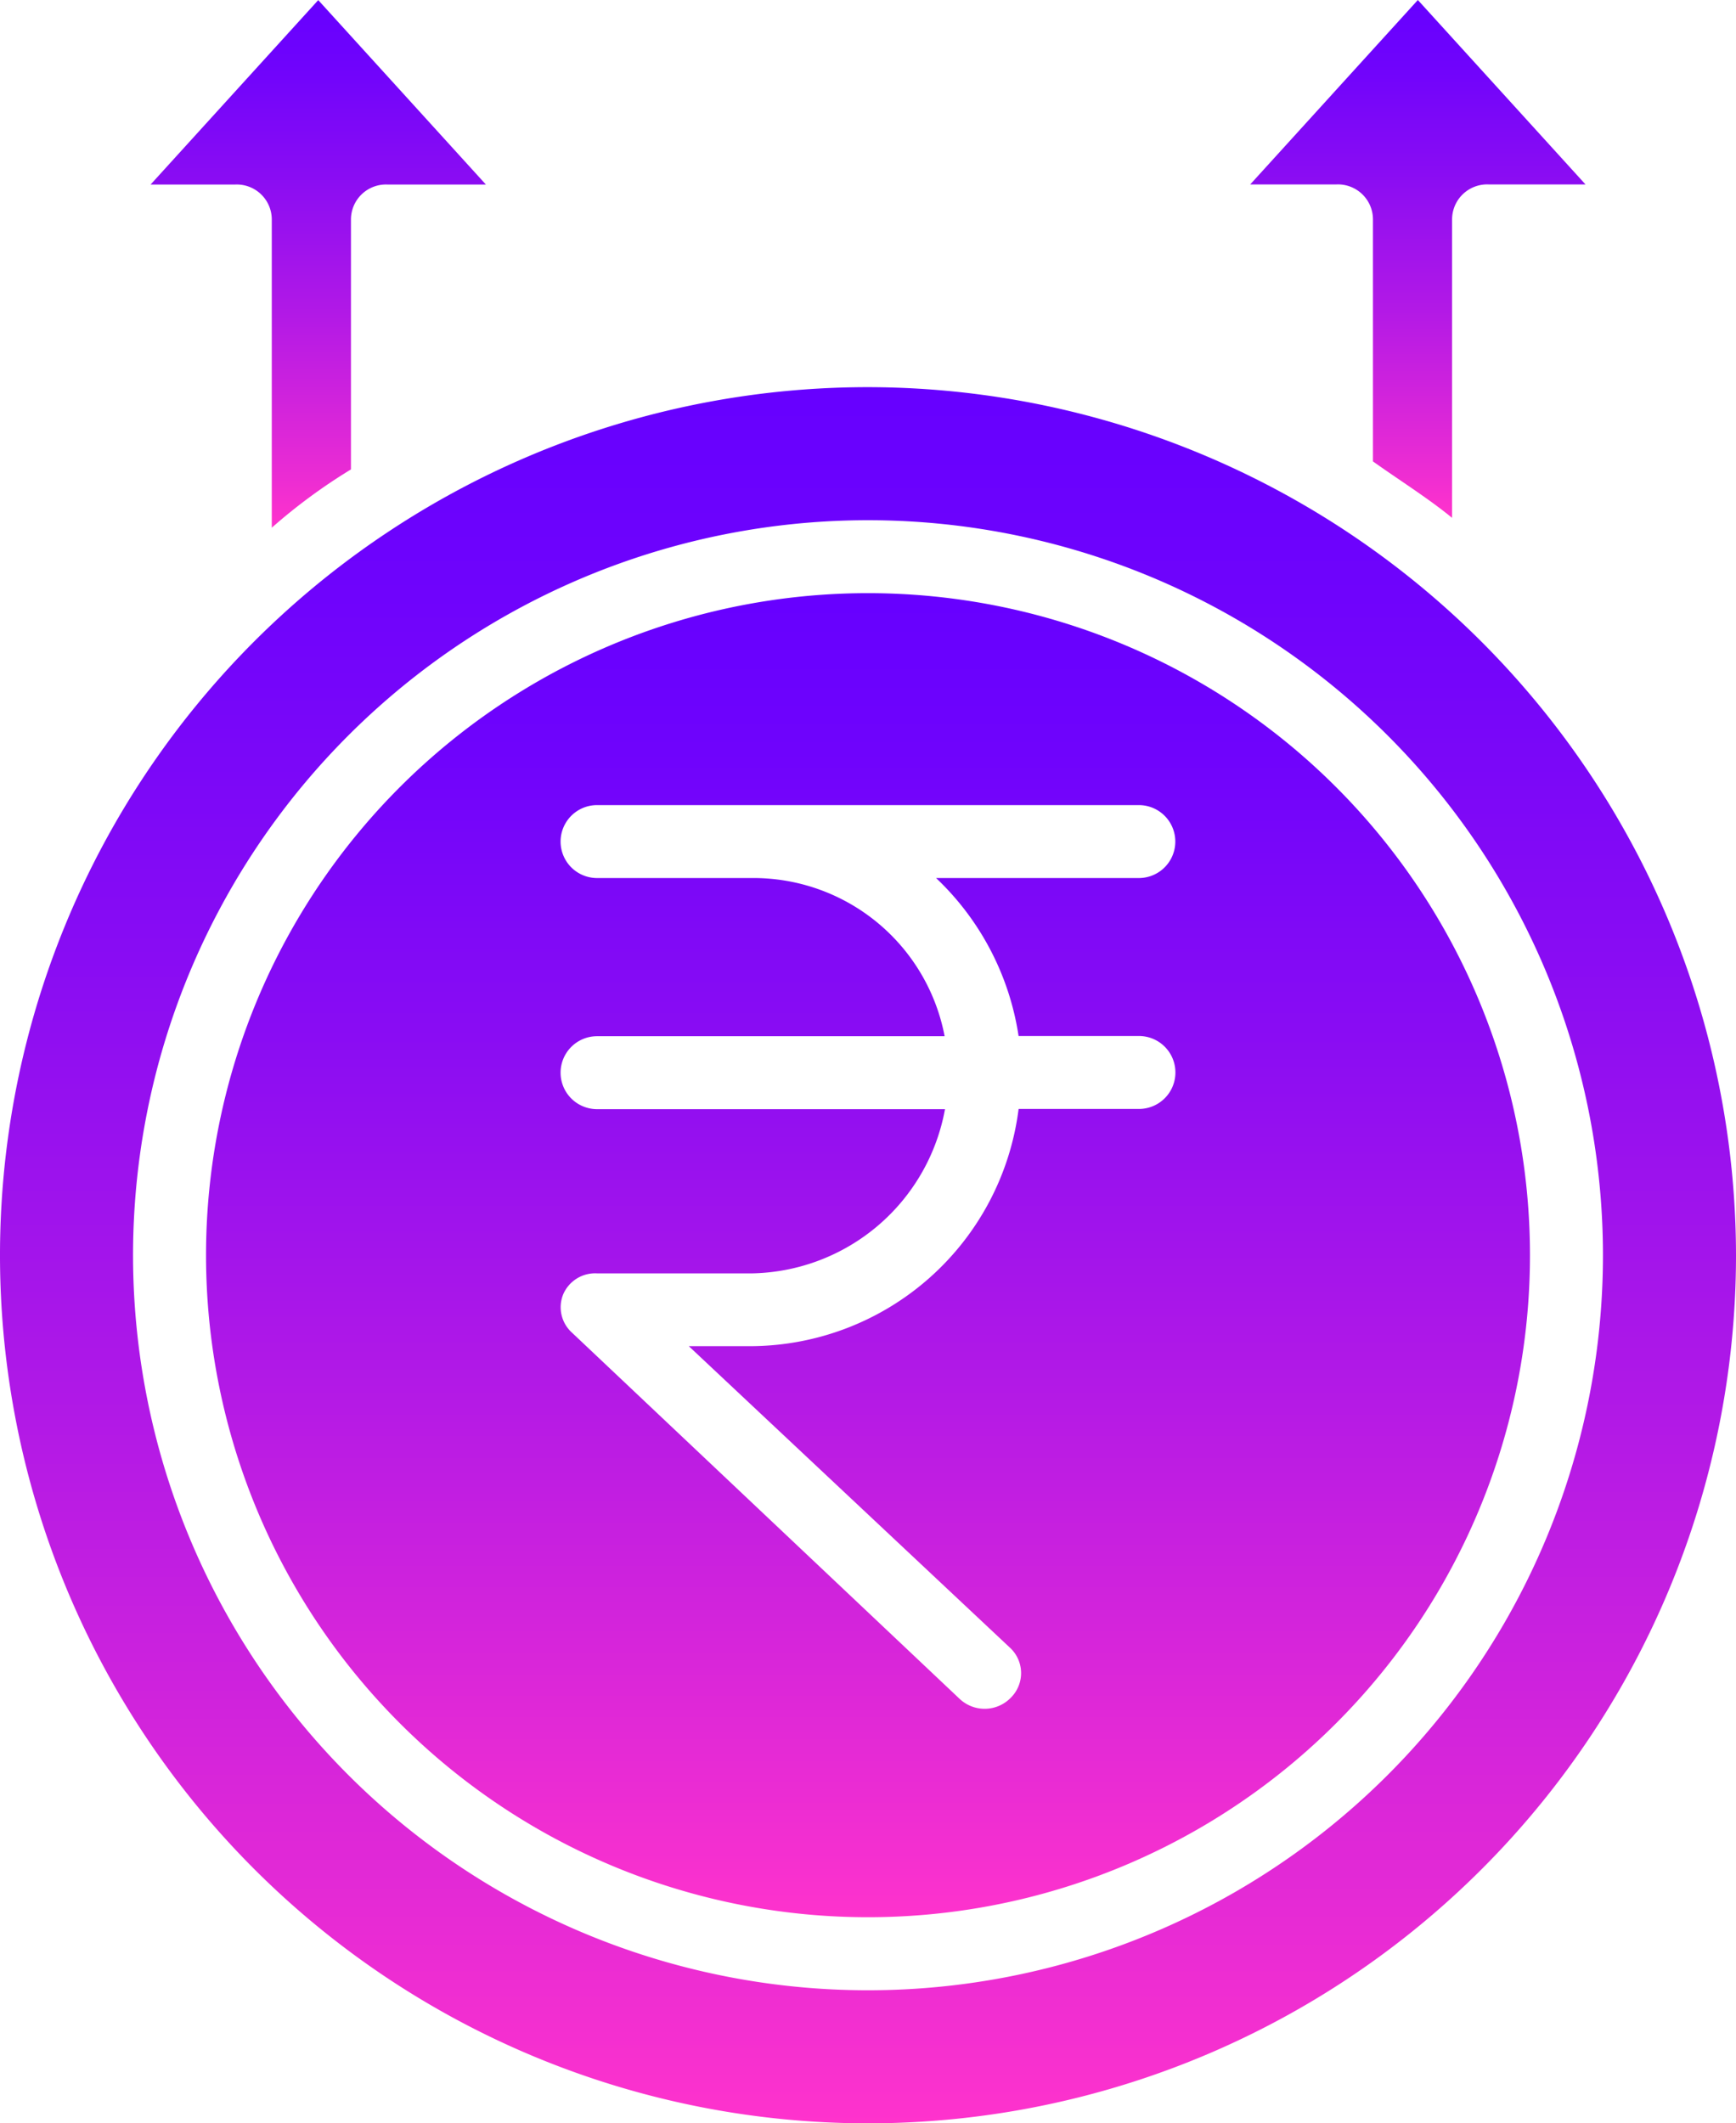 <svg xmlns="http://www.w3.org/2000/svg" xmlns:xlink="http://www.w3.org/1999/xlink" width="33.324" height="40.755" viewBox="0 0 33.324 40.755">
  <defs>
    <linearGradient id="linear-gradient" x1="0.5" x2="0.5" y2="1" gradientUnits="objectBoundingBox">
      <stop offset="0" stop-color="#60f"/>
      <stop offset="0.124" stop-color="#6f03fc"/>
      <stop offset="0.331" stop-color="#890cf3"/>
      <stop offset="0.595" stop-color="#b219e6"/>
      <stop offset="0.902" stop-color="#eb2cd3"/>
      <stop offset="1" stop-color="#f3c"/>
    </linearGradient>
  </defs>
  <g id="growth" transform="translate(0)">
    <path id="Path_35" data-name="Path 35" d="M209.5,100.076V94.343a.673.673,0,0,1,.7-.666h1.861l-3.218-3.54-3.218,3.54h1.656a.672.672,0,0,1,.7.666v4.65c.467.335,1.051.7,1.518,1.083Zm0,0" transform="translate(-181.626 -90.137)" fill="url(#linear-gradient)"/>
    <path id="Path_36" data-name="Path 36" d="M28.72,99.145v-4.8a.672.672,0,0,1,.7-.666h1.89l-3.218-3.54-3.218,3.54H26.5a.672.672,0,0,1,.7.666v5.921a10.739,10.739,0,0,1,1.518-1.118Zm0,0" transform="translate(-21.983 -90.137)" fill="url(#linear-gradient)"/>
    <path id="Path_37" data-name="Path 37" d="M16.764,153.781a16.662,16.662,0,1,0,16.662,16.662,16.681,16.681,0,0,0-16.662-16.662Zm0,30.77a14.108,14.108,0,1,1,14.108-14.108,14.108,14.108,0,0,1-14.108,14.108Zm0,0" transform="translate(-0.102 -146.35)" fill="url(#linear-gradient)"/>
    <path id="Path_38" data-name="Path 38" d="M46.68,187.652A12.707,12.707,0,1,0,59.387,200.36,12.708,12.708,0,0,0,46.68,187.652Zm2.891,8.5h2.31a.7.7,0,1,1,0,1.4h-2.31a5.206,5.206,0,0,1-5.115,4.553H43.24l6.159,5.782a.664.664,0,0,1,.028.96.7.7,0,0,1-.99.026L41,201.848a.657.657,0,0,1-.17-.74.667.667,0,0,1,.651-.4h2.977a3.839,3.839,0,0,0,3.7-3.152H41.479a.7.7,0,1,1,0-1.4h6.672a3.736,3.736,0,0,0-3.7-3.036H41.479a.7.7,0,0,1,0-1.4h10.4a.7.7,0,0,1,0,1.4H47.987a5.259,5.259,0,0,1,1.584,3.036Zm0,0" transform="translate(-30.018 -176.267)" fill="url(#linear-gradient)"/>
  </g>
</svg>
